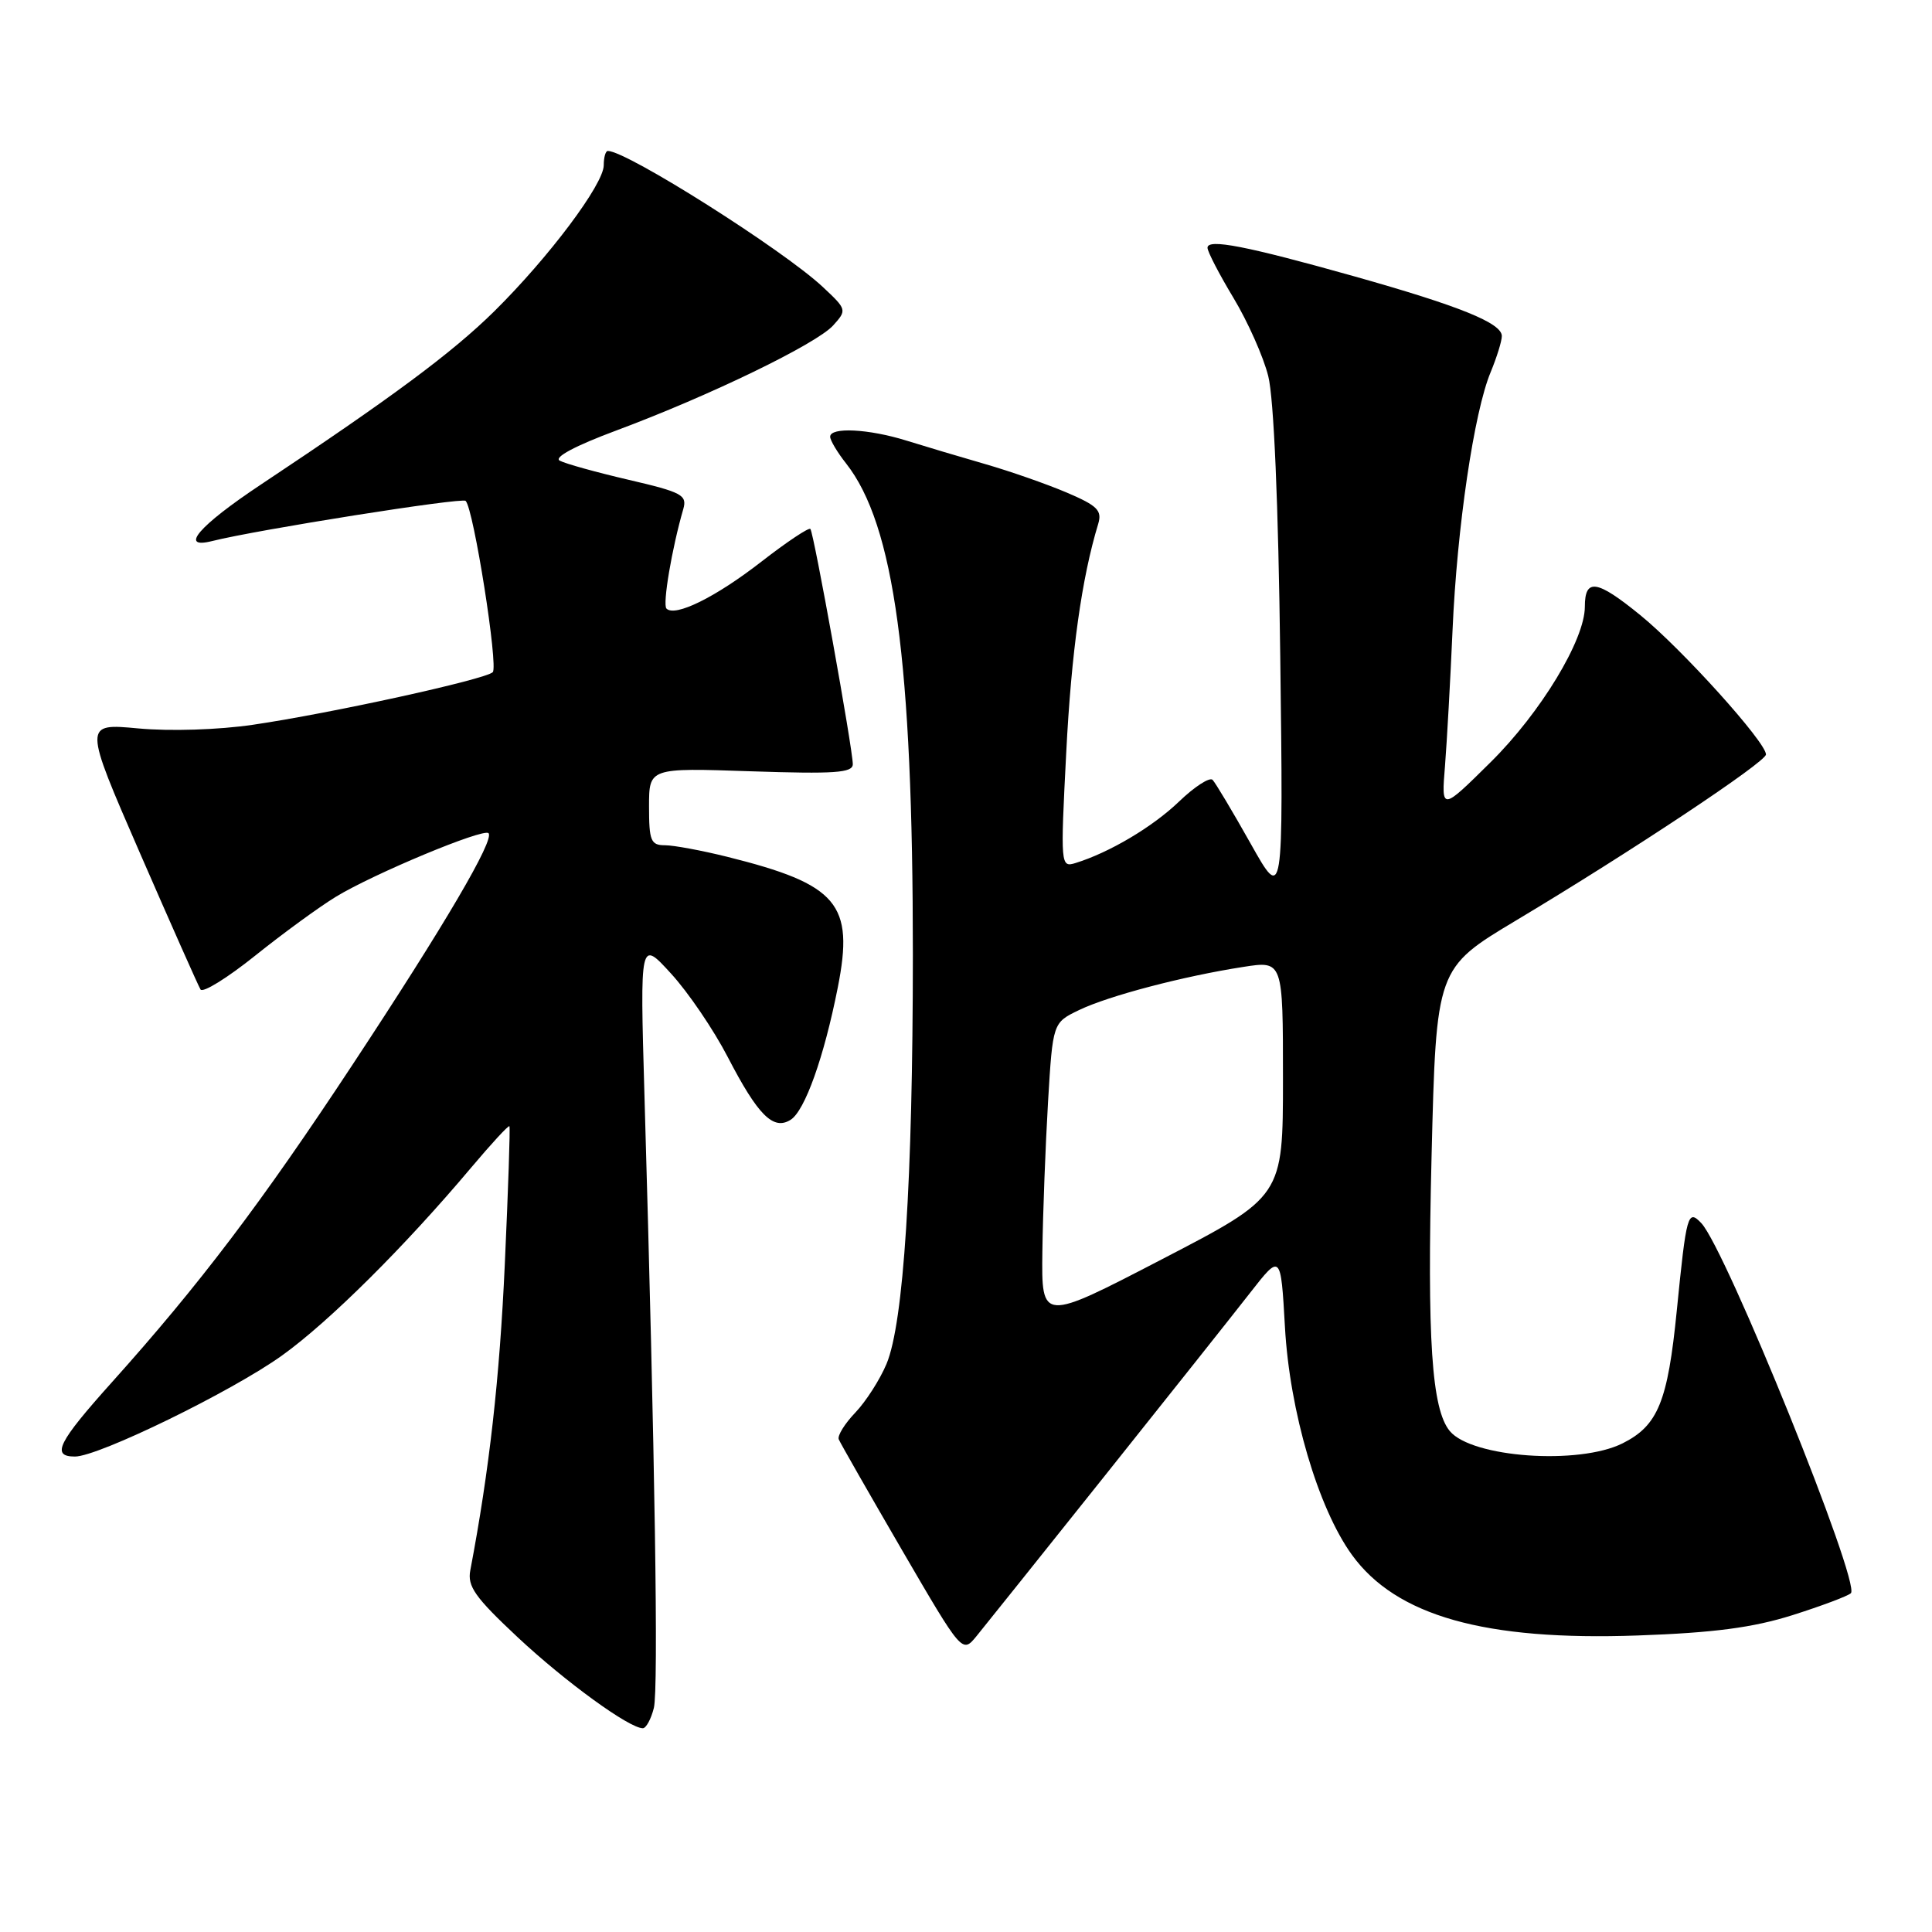 <?xml version="1.0" encoding="UTF-8" standalone="no"?>
<!DOCTYPE svg PUBLIC "-//W3C//DTD SVG 1.1//EN" "http://www.w3.org/Graphics/SVG/1.1/DTD/svg11.dtd" >
<svg xmlns="http://www.w3.org/2000/svg" xmlns:xlink="http://www.w3.org/1999/xlink" version="1.1" viewBox="0 0 256 256">
 <g >
 <path fill="currentColor"
d=" M 86.64 226.31 C 87.26 223.81 86.80 193.45 85.39 145.00 C 84.80 124.50 84.80 124.50 88.91 129.00 C 91.18 131.47 94.56 136.45 96.43 140.06 C 100.44 147.80 102.47 149.82 104.76 148.38 C 106.65 147.19 109.19 140.07 111.01 130.85 C 113.21 119.75 111.03 117.19 96.36 113.53 C 92.98 112.69 89.26 112.00 88.11 112.00 C 86.24 112.00 86.00 111.42 86.00 106.87 C 86.00 101.74 86.00 101.74 99.50 102.20 C 110.61 102.57 113.00 102.41 113.00 101.26 C 113.00 99.26 107.83 70.58 107.38 70.09 C 107.18 69.86 104.25 71.81 100.88 74.43 C 94.82 79.14 89.45 81.79 88.31 80.64 C 87.77 80.10 89.03 72.65 90.54 67.45 C 91.07 65.60 90.36 65.22 83.31 63.58 C 79.02 62.58 74.90 61.44 74.17 61.04 C 73.35 60.60 76.22 59.07 81.67 57.04 C 94.02 52.44 108.15 45.59 110.39 43.13 C 112.24 41.08 112.22 41.01 109.00 38.00 C 103.73 33.08 83.06 20.00 80.54 20.00 C 80.24 20.00 80.00 20.85 80.00 21.89 C 80.00 24.41 72.71 34.12 65.48 41.26 C 59.89 46.76 51.96 52.65 34.55 64.22 C 26.36 69.66 23.65 72.81 28.12 71.69 C 34.09 70.19 61.23 65.89 61.70 66.37 C 62.76 67.42 66.06 88.34 65.29 89.07 C 64.27 90.04 43.84 94.52 33.55 96.03 C 28.94 96.71 22.54 96.91 18.33 96.52 C 11.06 95.84 11.06 95.84 18.54 113.03 C 22.66 122.49 26.27 130.62 26.57 131.11 C 26.87 131.60 30.13 129.58 33.81 126.63 C 37.49 123.68 42.30 120.17 44.50 118.83 C 49.52 115.77 64.05 109.72 64.73 110.40 C 65.57 111.24 58.95 122.53 46.71 141.08 C 34.65 159.38 26.43 170.22 14.85 183.13 C 7.67 191.13 6.74 193.00 9.93 193.00 C 13.05 193.00 30.72 184.38 37.37 179.61 C 43.58 175.16 53.58 165.23 62.42 154.73 C 65.10 151.55 67.38 149.07 67.50 149.23 C 67.62 149.38 67.34 157.60 66.89 167.50 C 66.20 182.69 64.84 194.80 62.32 208.06 C 61.91 210.20 62.93 211.64 68.60 216.95 C 74.91 222.85 83.37 229.00 85.18 229.00 C 85.61 229.00 86.27 227.79 86.64 226.31 Z  M 146.43 195.50 C 154.77 185.05 163.42 174.16 165.65 171.30 C 169.71 166.10 169.71 166.10 170.26 175.80 C 170.88 187.02 174.65 199.83 179.14 206.03 C 185.00 214.12 196.74 217.43 217.00 216.71 C 227.11 216.35 232.26 215.67 237.50 214.02 C 241.35 212.80 244.84 211.49 245.25 211.11 C 246.60 209.84 228.68 165.50 225.43 162.07 C 223.64 160.19 223.46 160.84 222.18 173.69 C 220.98 185.75 219.69 188.90 215.00 191.25 C 209.20 194.15 195.03 193.14 192.11 189.63 C 189.70 186.73 189.09 177.50 189.69 153.21 C 190.31 128.30 190.31 128.30 200.91 121.95 C 216.20 112.80 234.00 100.97 234.00 99.97 C 234.00 98.34 222.88 86.01 217.35 81.51 C 211.58 76.81 210.00 76.57 210.00 80.40 C 210.00 84.77 204.15 94.43 197.53 100.98 C 190.98 107.46 190.98 107.46 191.47 101.48 C 191.73 98.19 192.18 90.10 192.47 83.50 C 193.06 69.89 195.32 54.57 197.52 49.31 C 198.33 47.35 199.00 45.20 199.00 44.53 C 199.00 42.81 193.44 40.56 179.50 36.63 C 165.13 32.59 160.00 31.59 160.00 32.83 C 160.00 33.34 161.55 36.33 163.44 39.47 C 165.33 42.61 167.41 47.27 168.05 49.84 C 168.79 52.75 169.39 66.72 169.64 87.00 C 170.05 119.50 170.05 119.50 165.71 111.77 C 163.32 107.52 161.05 103.72 160.67 103.33 C 160.28 102.95 158.28 104.24 156.23 106.21 C 152.72 109.58 147.00 112.97 142.50 114.36 C 140.54 114.96 140.51 114.69 141.28 99.74 C 141.96 86.41 143.33 76.61 145.52 69.41 C 146.05 67.63 145.41 67.00 141.33 65.26 C 138.67 64.13 133.80 62.43 130.50 61.48 C 127.20 60.53 122.51 59.13 120.07 58.37 C 115.07 56.82 110.00 56.57 110.00 57.87 C 110.00 58.34 110.95 59.94 112.12 61.42 C 118.50 69.54 120.96 87.64 120.96 126.50 C 120.95 156.40 119.74 175.29 117.47 180.72 C 116.60 182.80 114.74 185.70 113.34 187.17 C 111.93 188.64 110.94 190.24 111.14 190.72 C 111.34 191.21 115.10 197.79 119.50 205.36 C 127.50 219.10 127.50 219.10 129.39 216.80 C 130.42 215.54 138.09 205.95 146.43 195.50 Z  M 138.12 165.83 C 138.19 160.70 138.53 151.78 138.87 146.01 C 139.50 135.51 139.50 135.51 143.00 133.83 C 146.91 131.95 156.80 129.35 164.75 128.12 C 170.00 127.30 170.00 127.30 170.00 142.92 C 170.00 158.54 170.00 158.54 154.00 166.84 C 138.00 175.15 138.00 175.15 138.12 165.83 Z "/>
</g>
</svg>